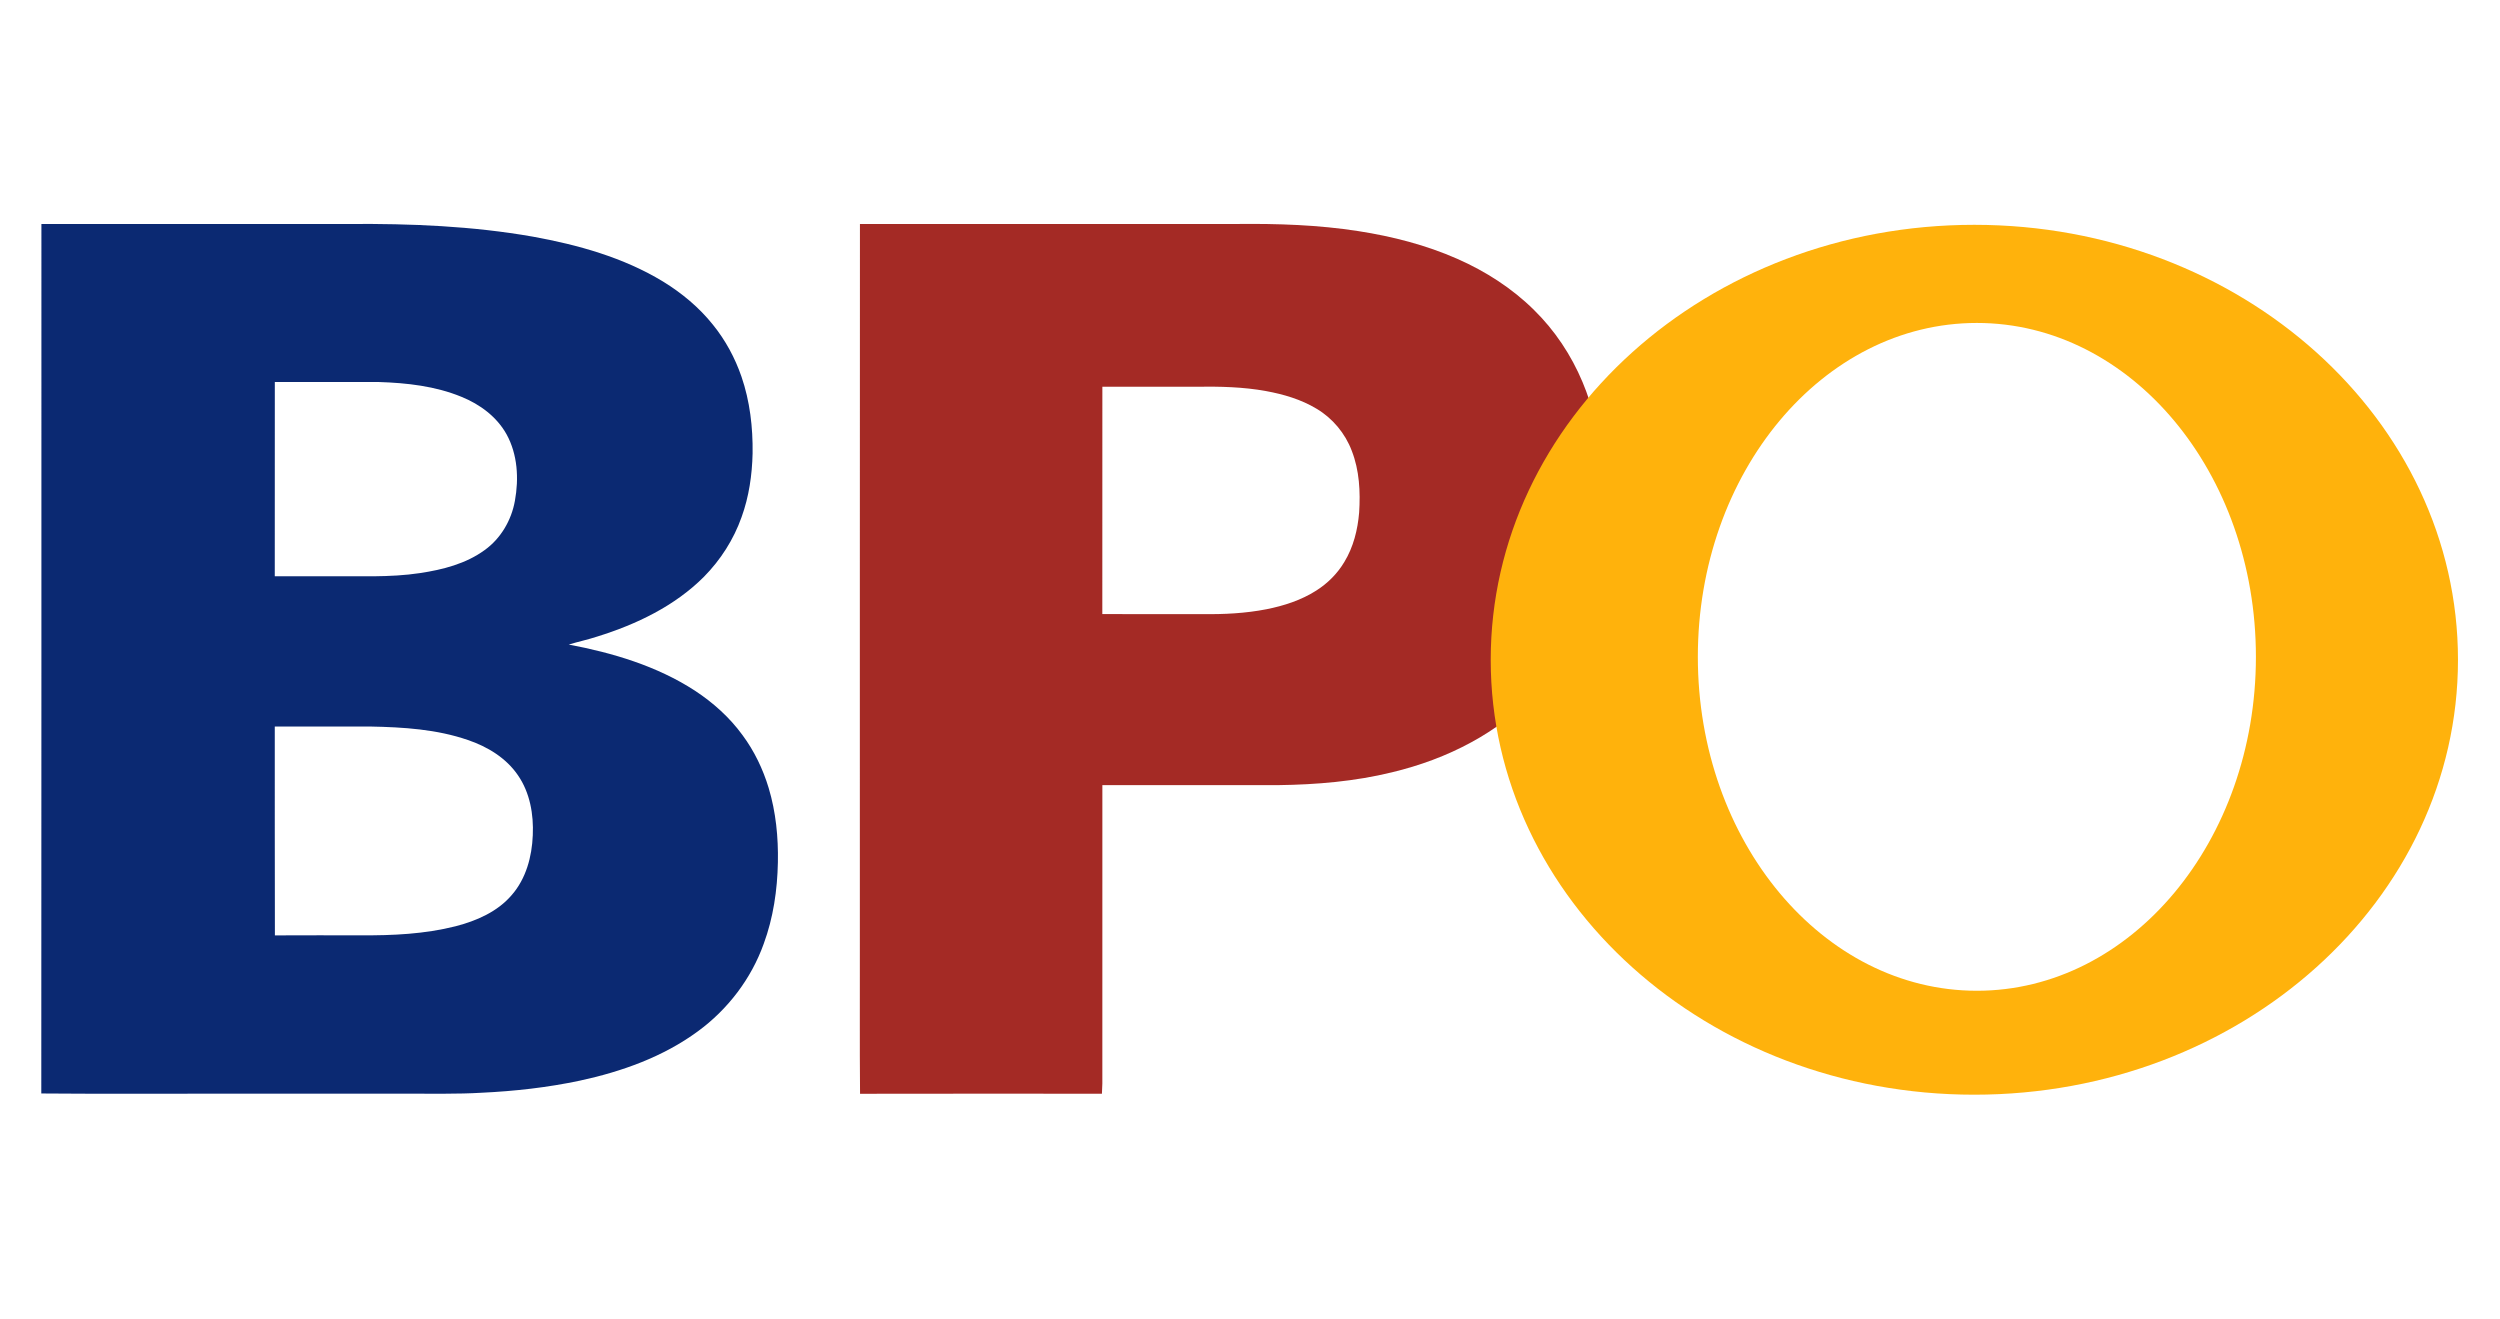 <?xml version="1.0" encoding="UTF-8" standalone="no"?>
<svg
   xmlns:dc="http://purl.org/dc/elements/1.1/"
   xmlns:cc="http://creativecommons.org/ns#"
   xmlns:rdf="http://www.w3.org/1999/02/22-rdf-syntax-ns#"
   xmlns:svg="http://www.w3.org/2000/svg"
   xmlns="http://www.w3.org/2000/svg"
   xmlns:sodipodi="http://sodipodi.sourceforge.net/DTD/sodipodi-0.dtd"
   xmlns:inkscape="http://www.inkscape.org/namespaces/inkscape"
   width="326pt"
   height="172pt"
   viewBox="0 0 2817 1485"
   version="1.1"
   id="svg41"
   sodipodi:docname="BPO.svg"
   inkscape:version="1.0 (4035a4fb49, 2020-05-01)">
  <defs
     id="defs45" />
  <sodipodi:namedview
     inkscape:document-rotation="0"
     pagecolor="#ffffff"
     bordercolor="#666666"
     borderopacity="1"
     objecttolerance="10"
     gridtolerance="10"
     guidetolerance="10"
     inkscape:pageopacity="0"
     inkscape:pageshadow="2"
     inkscape:window-width="1920"
     inkscape:window-height="1009"
     id="namedview43"
     showgrid="false"
     inkscape:zoom="2.6157975"
     inkscape:cx="235.49223"
     inkscape:cy="114.66667"
     inkscape:window-x="-8"
     inkscape:window-y="-8"
     inkscape:window-maximized="1"
     inkscape:current-layer="svg41" />
  <g
     transform="matrix(1.148,0,0,1.148,-70.623,-107.983)"
     id="g865">
    <path
       fill="#a42a25"
       opacity="1"
       d="m 102.169,313.353 c 100.71,-0.012 201.42,0 302.129,0 60.236,-0.429 120.761,1.984 180.196,12.428 44.42,8.053 88.897,20.446 127.758,44.037 18.52,11.337 35.496,25.459 49.073,42.47 12.254,15.131 21.641,32.514 27.977,50.906 8.297,24.124 11.267,49.827 10.919,75.251 -0.464,21.258 -3.551,42.598 -10.826,62.649 -7.74,21.896 -20.539,41.901 -36.819,58.437 -28.696,28.812 -66.339,46.787 -104.76,58.75 -9.237,3.063 -18.775,5.024 -28.046,7.879 43.282,8.169 86.541,21.061 123.767,45.22 17.893,11.743 34.115,26.271 46.74,43.619 11.604,15.607 20.109,33.396 25.737,51.985 7.078,23.602 9.515,48.4 9.028,72.977 -0.522,27.13 -4.514,54.399 -13.913,79.939 -12.265,34.278 -35.252,64.413 -64.61,85.868 -34.115,25.087 -74.787,39.569 -115.876,48.434 -31.748,6.742 -64.123,10.339 -96.532,11.871 -23.916,1.439 -47.877,0.789 -71.816,0.928 -64.599,0 -129.209,0 -193.807,0 -55.478,-0.139 -110.968,0.29 -166.434,-0.209 0.255,-284.48 0.012,-568.96 0.116,-853.44 m 229.095,155.12 c -0.081,63.554 0.012,127.109 -0.046,190.651 17.359,0.035 34.719,0.012 52.09,0.023 30.193,-0.348 60.572,1.416 90.545,-3.145 22.256,-3.365 45,-9.121 63.438,-22.628 15.839,-11.372 26.294,-29.369 29.648,-48.458 3.957,-21.746 2.622,-45.359 -8.181,-65.04 -9.55,-17.255 -26.19,-29.543 -44.211,-36.842 -25.679,-10.583 -53.703,-13.693 -81.25,-14.563 -34.011,-0.023 -68.022,-0.046 -102.033,0 m -0.046,338.171 c 0.104,68.323 -0.128,136.658 0.116,204.982 28.163,-0.186 56.325,-0.023 84.488,-0.07 31.145,0.209 62.614,-1.23 92.924,-8.912 20.469,-5.315 41.089,-14.203 55.083,-30.657 14.041,-16.083 19.819,-37.724 20.632,-58.692 0.94,-20.388 -2.762,-41.716 -14.516,-58.773 -11.569,-17.023 -29.95,-28.163 -49.142,-34.661 -30.669,-10.594 -63.427,-12.602 -95.616,-13.24 -31.33,0.035 -62.649,-0.012 -93.968,0.023 z"
       id="path34"
       style="fill:#0b2972;fill-opacity:1;stroke-width:1.16" />
    <path
       fill="#a42a25"
       opacity="1"
       d="m 905.584,313.4 c 123.36,-0.116 246.733,-0.012 370.105,-0.046 39.894,-0.429 79.951,0.859 119.438,7.055 33.187,5.175 66.061,13.6 96.857,27.188 27.71,12.219 53.679,28.836 75.239,50.198 20.434,20.04 36.552,44.35 47.599,70.714 10.119,24.113 16.129,49.815 19.007,75.762 3.644,32.792 3.052,66.072 -2.123,98.667 -3.957,24.171 -10.884,47.924 -21.305,70.122 -21.583,46.589 -59.621,84.569 -104.551,108.925 -24.484,13.414 -50.929,23.057 -78.047,29.567 -36.436,8.935 -74.033,12.103 -111.455,12.59 -57.613,0.035 -115.215,0.012 -172.816,0.012 -0.07,97.623 -0.023,195.246 -0.023,292.858 -0.081,3.33 -0.302,6.672 -0.406,10.026 -79.138,0 -158.276,-0.139 -237.415,0.058 -0.441,-49.003 -0.058,-98.029 -0.186,-147.032 0.058,-235.558 -0.104,-471.104 0.081,-706.663 m 237.948,159.704 c -0.081,74.381 0.012,148.773 -0.046,223.165 32.862,0.023 65.724,0 98.586,0.012 20.922,0.29 41.959,-0.754 62.545,-4.781 17.104,-3.4 34.081,-8.865 48.864,-18.322 11.163,-7.078 20.794,-16.686 27.559,-28.081 8.9,-14.598 13.124,-31.609 14.528,-48.527 1.3,-20.353 0.279,-41.333 -7.218,-60.526 -6.452,-17.197 -18.88,-32.05 -34.672,-41.403 -15.097,-9.086 -32.247,-14.11 -49.467,-17.267 -22.43,-4.108 -45.301,-4.572 -68.033,-4.282 -30.878,0 -61.767,0 -92.645,0.012 z"
       id="path36"
       style="stroke-width:1.16" />
    <path
       inkscape:connector-curvature="0"
       id="path3006"
       d="m 1999.314,314.174 c -262.166,0 -474.608,191.245 -474.608,427 0,235.755 212.442,426.816 474.608,426.816 262.166,0 474.792,-191.061 474.792,-426.816 0,-235.755 -212.626,-427 -474.792,-427 z m 2.573,96.319 c 151.272,0 273.883,146.755 273.883,327.741 0,180.985 -122.611,327.74 -273.883,327.74 -151.272,0 -273.883,-146.755 -273.883,-327.74 0,-180.985 122.611,-327.741 273.883,-327.741 z"
       style="fill:#ffb20c;fill-opacity:1;stroke:none;stroke-width:5.882" />
  </g>
</svg>
